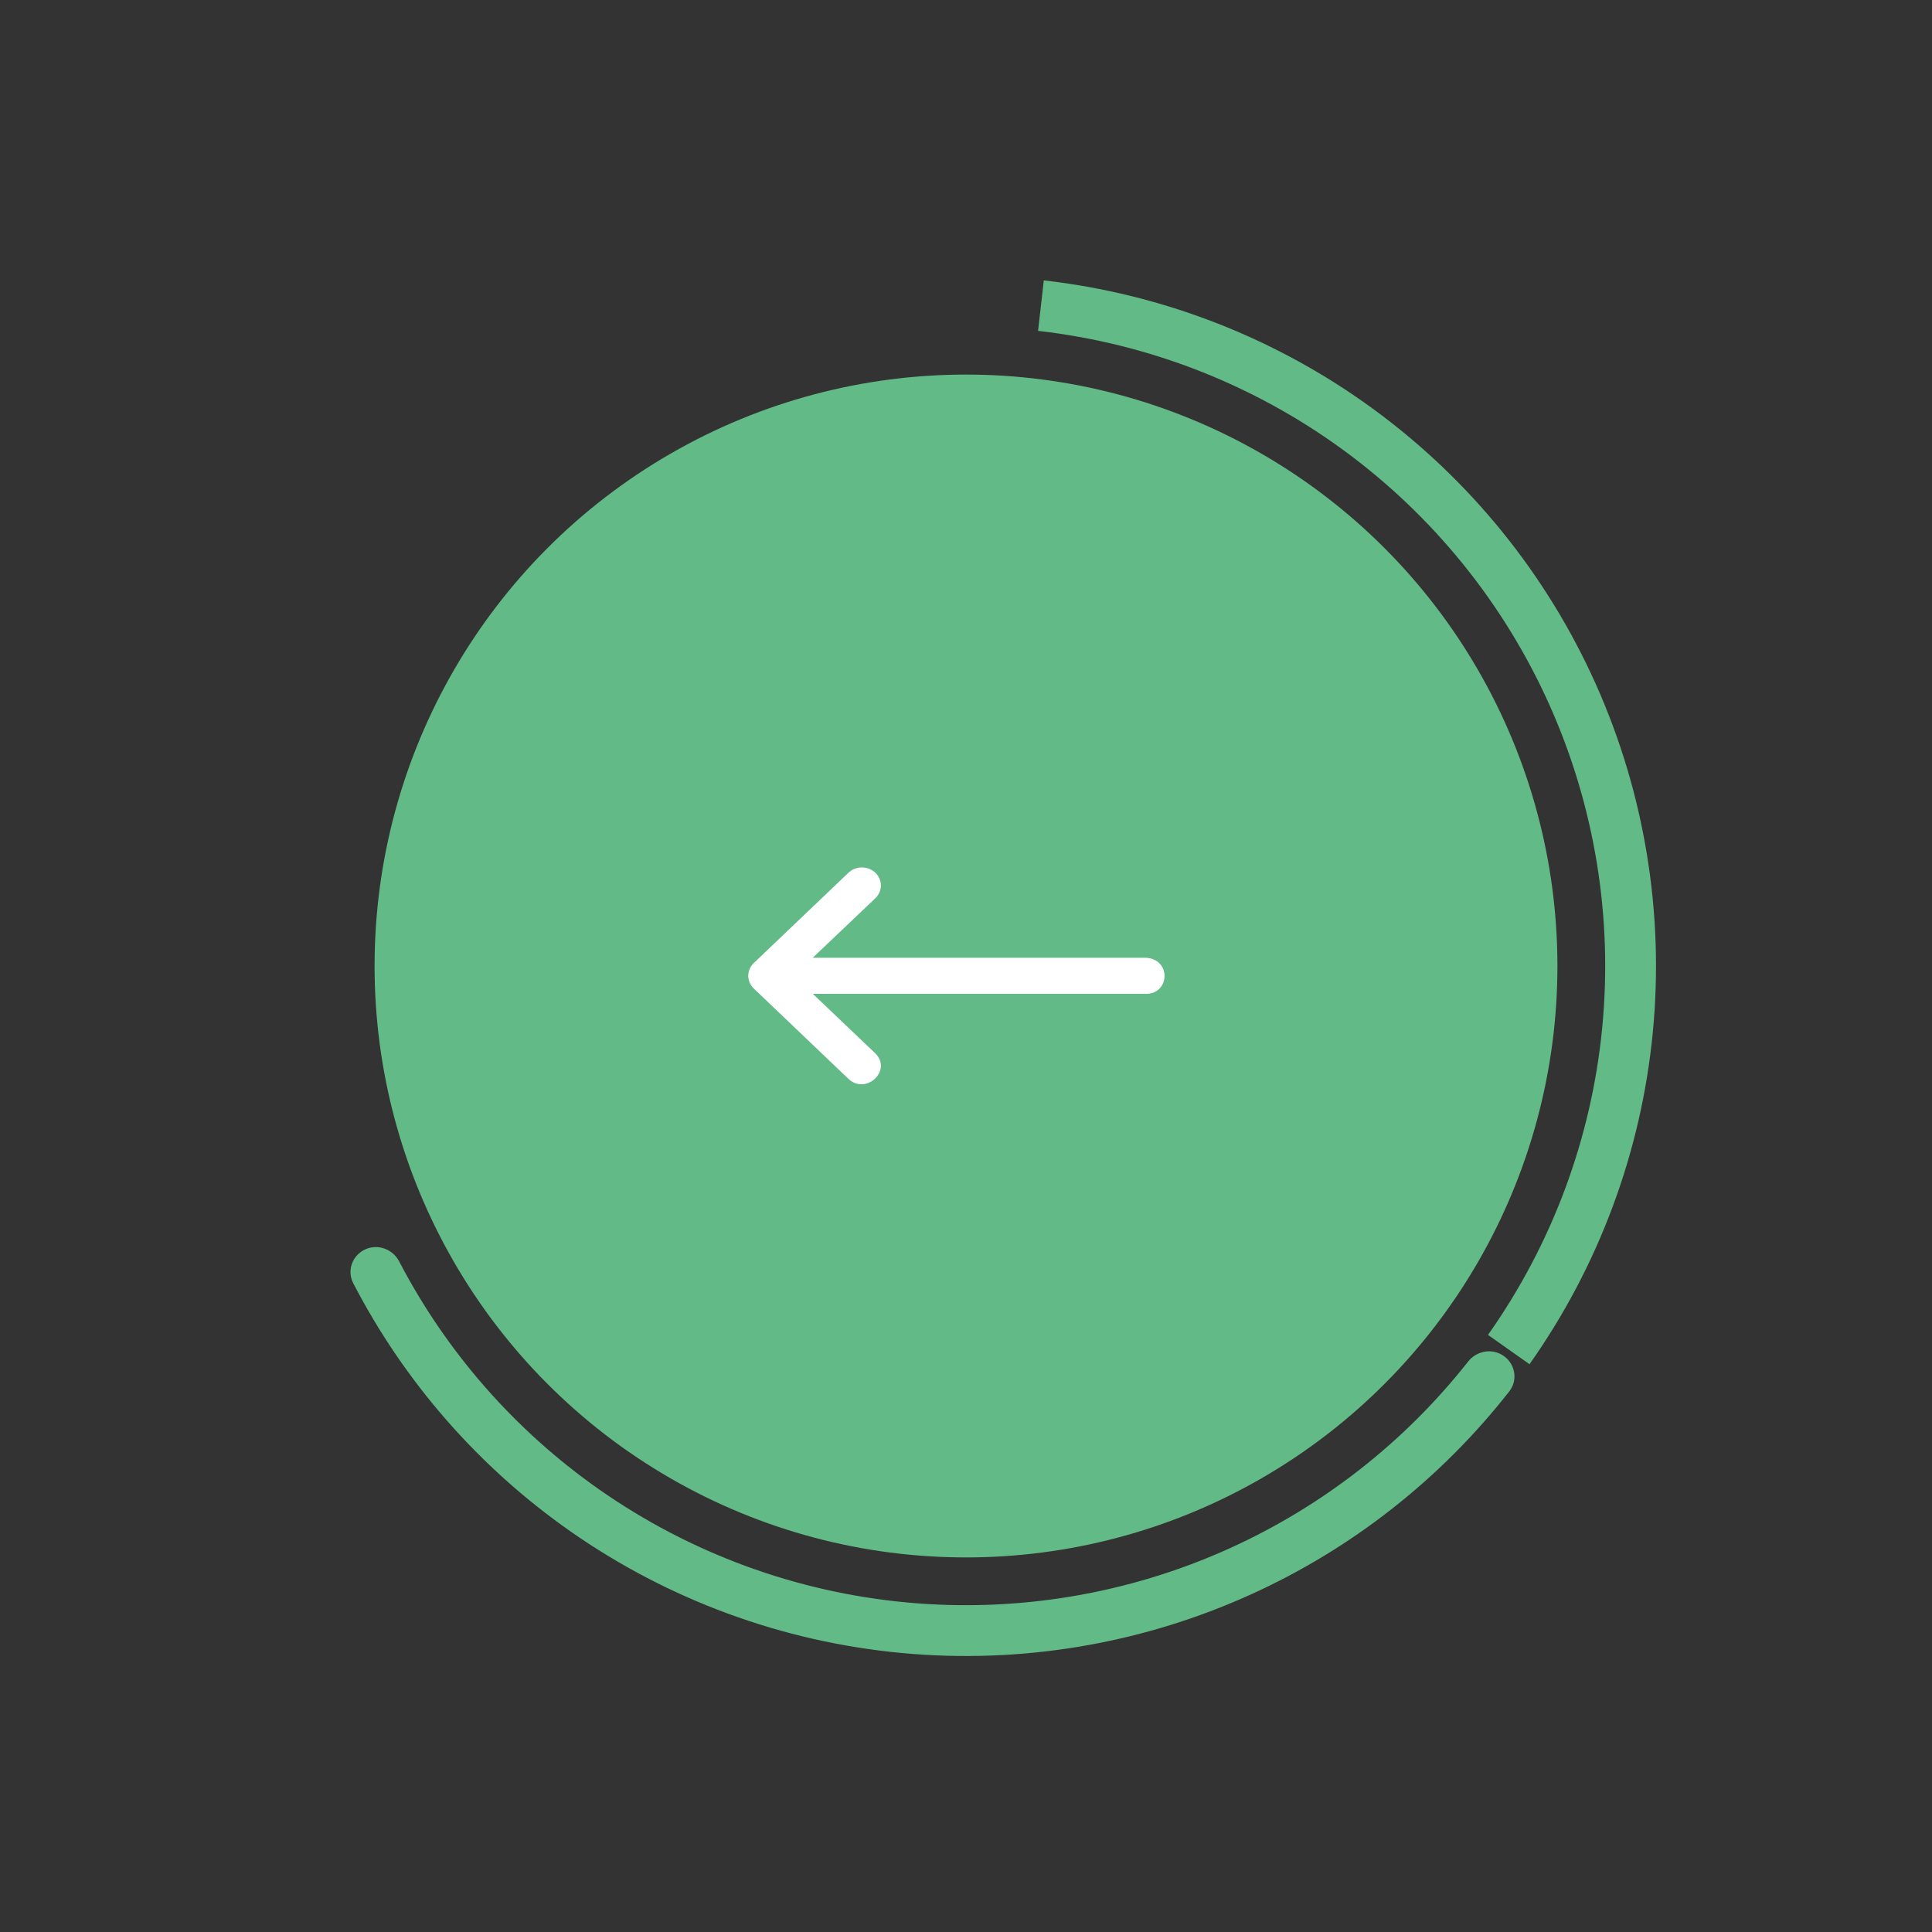 <svg width="98" height="98" viewBox="0 0 98 98" fill="none" xmlns="http://www.w3.org/2000/svg">
<rect x="0" y="0" width="98" height="98" fill="#333333" stroke="none"/>
<path d="M77.583 69.2C81.092 64.234 83.247 58.44 83.836 52.388C84.424 46.336 83.426 40.236 80.94 34.687C78.453 29.138 74.564 24.333 69.655 20.745C64.747 17.156 58.988 14.909 52.946 14.223L52.656 16.784C58.252 17.419 63.587 19.501 68.134 22.825C72.682 26.149 76.284 30.601 78.588 35.741C80.891 40.881 81.816 46.532 81.271 52.139C80.726 57.745 78.729 63.112 75.478 67.712L77.583 69.2Z" fill="#62BA87"/>
<circle cx="49" cy="49" r="30" fill="#62BA87"/>
<g clip-path="url(#clip0_10_639)">
<path d="M58.066 50.411H41.23L44.385 53.417C45.291 54.28 43.932 55.579 43.027 54.716L40.155 51.973L38.235 50.142C38.056 49.97 37.955 49.738 37.955 49.496C37.955 49.254 38.056 49.022 38.235 48.85L43.031 44.276C43.121 44.188 43.229 44.118 43.349 44.07C43.468 44.023 43.596 43.999 43.726 44C43.917 44.001 44.104 44.055 44.262 44.158C44.42 44.26 44.543 44.405 44.614 44.575C44.685 44.744 44.702 44.929 44.662 45.108C44.622 45.286 44.527 45.449 44.389 45.575L41.227 48.581H58.116C59.446 48.646 59.348 50.474 58.066 50.411Z" fill="white"/>
</g>
<path d="M18.511 63.381C17.867 63.685 17.589 64.454 17.916 65.086C20.508 70.094 24.274 74.408 28.901 77.654C33.88 81.146 39.683 83.281 45.738 83.848C51.793 84.415 57.892 83.394 63.432 80.886C68.581 78.556 73.083 75.016 76.559 70.576C76.998 70.016 76.868 69.209 76.292 68.791C75.716 68.373 74.912 68.503 74.472 69.062C71.259 73.141 67.111 76.393 62.37 78.539C57.237 80.862 51.588 81.807 45.978 81.282C40.369 80.757 34.993 78.779 30.381 75.544C26.121 72.556 22.648 68.59 20.248 63.986C19.92 63.355 19.154 63.078 18.511 63.381Z" fill="#62BA87"/>
<defs>
<clipPath id="clip0_10_639">
<rect width="23" height="18" fill="white" transform="matrix(-1 0 0 1 60 40)"/>
</clipPath>
</defs>
</svg>
